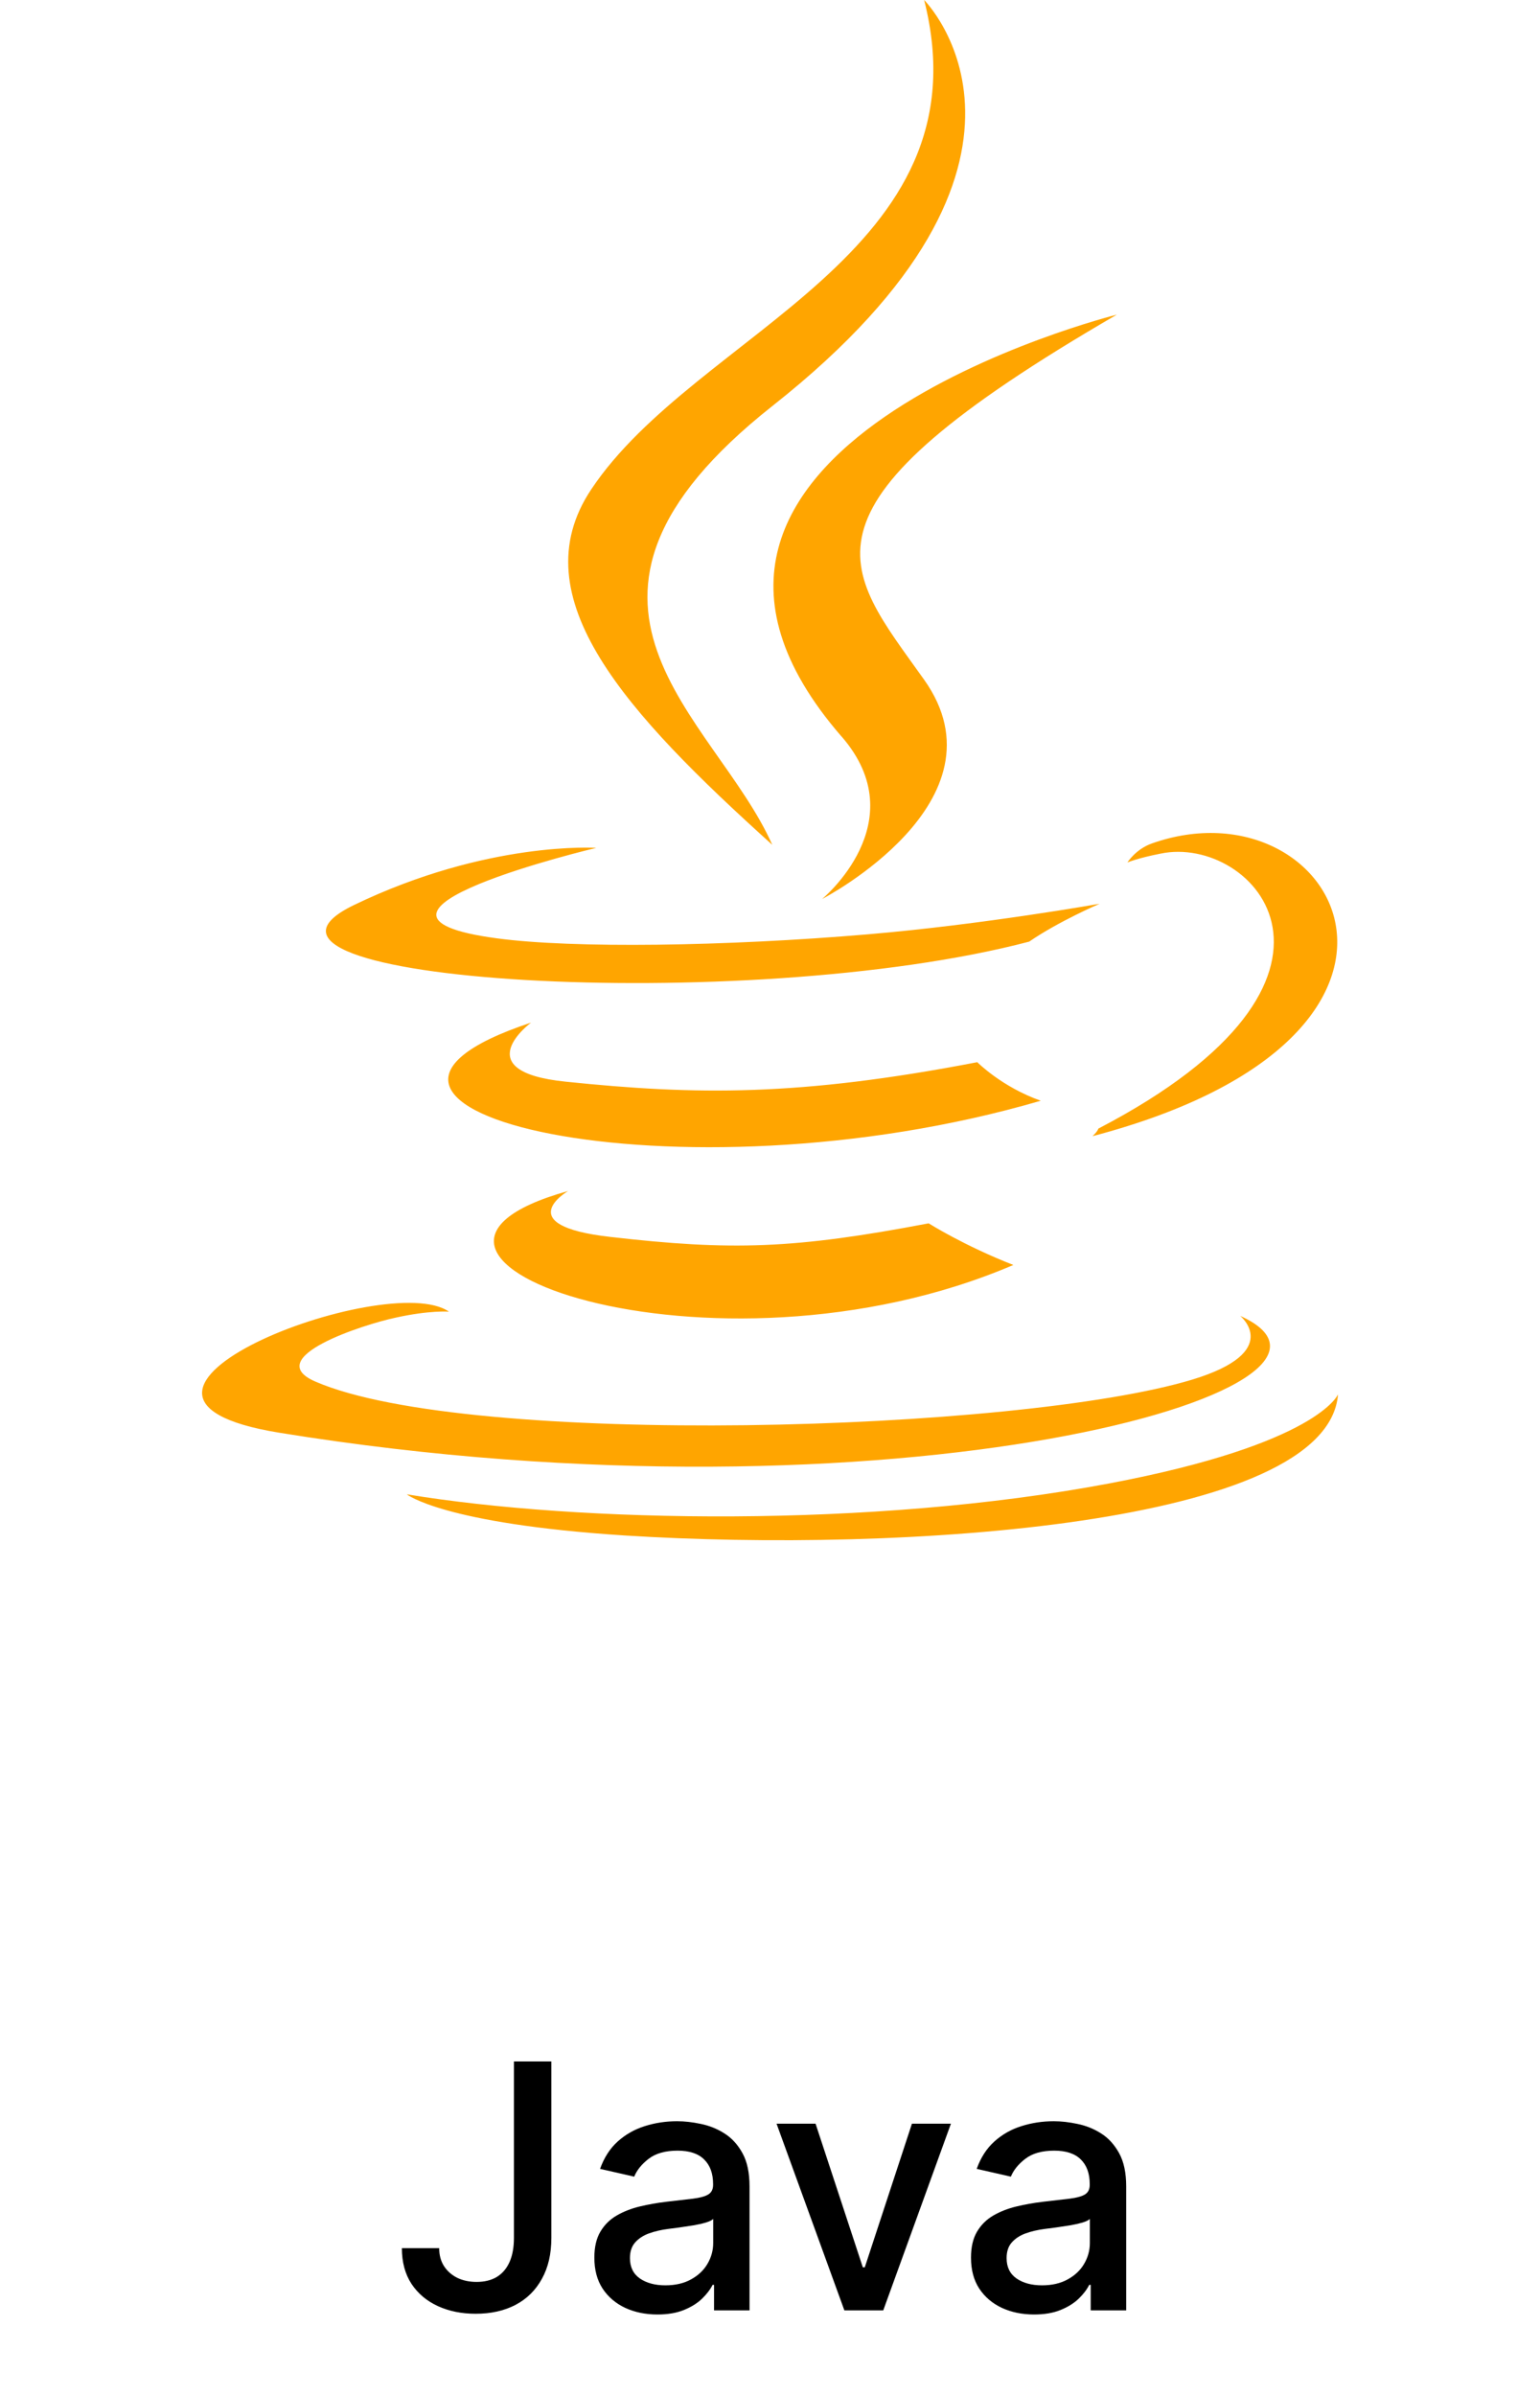 <svg width="72" height="112" viewBox="0 0 72 112" fill="none" xmlns="http://www.w3.org/2000/svg">
<path d="M24.028 96.364H25.778V104.614C25.778 105.36 25.63 105.998 25.334 106.528C25.043 107.059 24.632 107.464 24.102 107.744C23.571 108.021 22.95 108.159 22.238 108.159C21.583 108.159 20.994 108.04 20.471 107.801C19.952 107.562 19.541 107.216 19.238 106.761C18.939 106.303 18.789 105.746 18.789 105.091H20.533C20.533 105.413 20.607 105.691 20.755 105.926C20.907 106.161 21.113 106.345 21.374 106.477C21.639 106.606 21.942 106.67 22.283 106.67C22.655 106.67 22.969 106.593 23.227 106.438C23.488 106.278 23.687 106.045 23.823 105.739C23.959 105.432 24.028 105.057 24.028 104.614V96.364ZM30.736 108.193C30.183 108.193 29.683 108.091 29.236 107.886C28.79 107.678 28.435 107.377 28.174 106.983C27.916 106.589 27.788 106.106 27.788 105.534C27.788 105.042 27.882 104.636 28.072 104.318C28.261 104 28.517 103.748 28.839 103.562C29.161 103.377 29.521 103.237 29.918 103.142C30.316 103.047 30.721 102.975 31.134 102.926C31.657 102.866 32.081 102.816 32.407 102.778C32.733 102.737 32.969 102.67 33.117 102.58C33.265 102.489 33.339 102.341 33.339 102.136V102.097C33.339 101.6 33.199 101.216 32.918 100.943C32.642 100.67 32.229 100.534 31.68 100.534C31.108 100.534 30.657 100.661 30.327 100.915C30.002 101.165 29.776 101.443 29.651 101.75L28.055 101.386C28.244 100.856 28.521 100.428 28.884 100.102C29.252 99.773 29.674 99.534 30.151 99.386C30.629 99.235 31.13 99.159 31.657 99.159C32.005 99.159 32.375 99.201 32.765 99.284C33.159 99.364 33.526 99.511 33.867 99.727C34.212 99.943 34.494 100.252 34.714 100.653C34.934 101.051 35.043 101.568 35.043 102.205V108H33.384V106.807H33.316C33.206 107.027 33.041 107.242 32.822 107.455C32.602 107.667 32.32 107.843 31.975 107.983C31.63 108.123 31.218 108.193 30.736 108.193ZM31.106 106.83C31.576 106.83 31.977 106.737 32.31 106.551C32.648 106.366 32.903 106.123 33.077 105.824C33.255 105.521 33.344 105.197 33.344 104.852V103.727C33.284 103.788 33.166 103.845 32.992 103.898C32.822 103.947 32.627 103.991 32.407 104.028C32.187 104.062 31.973 104.095 31.765 104.125C31.557 104.152 31.382 104.174 31.242 104.193C30.913 104.235 30.611 104.305 30.339 104.403C30.07 104.502 29.854 104.644 29.691 104.83C29.532 105.011 29.452 105.254 29.452 105.557C29.452 105.977 29.608 106.295 29.918 106.511C30.229 106.723 30.625 106.83 31.106 106.83ZM44.459 99.273L41.295 108H39.477L36.306 99.273H38.13L40.34 105.989H40.431L42.636 99.273H44.459ZM48.346 108.193C47.793 108.193 47.293 108.091 46.846 107.886C46.399 107.678 46.045 107.377 45.783 106.983C45.526 106.589 45.397 106.106 45.397 105.534C45.397 105.042 45.492 104.636 45.681 104.318C45.87 104 46.126 103.748 46.448 103.562C46.77 103.377 47.13 103.237 47.528 103.142C47.925 103.047 48.331 102.975 48.744 102.926C49.266 102.866 49.691 102.816 50.016 102.778C50.342 102.737 50.579 102.67 50.727 102.58C50.874 102.489 50.948 102.341 50.948 102.136V102.097C50.948 101.6 50.808 101.216 50.528 100.943C50.251 100.67 49.838 100.534 49.289 100.534C48.717 100.534 48.266 100.661 47.937 100.915C47.611 101.165 47.386 101.443 47.261 101.75L45.664 101.386C45.853 100.856 46.13 100.428 46.494 100.102C46.861 99.773 47.283 99.534 47.761 99.386C48.238 99.235 48.74 99.159 49.266 99.159C49.615 99.159 49.984 99.201 50.374 99.284C50.768 99.364 51.136 99.511 51.477 99.727C51.821 99.943 52.103 100.252 52.323 100.653C52.543 101.051 52.653 101.568 52.653 102.205V108H50.994V106.807H50.925C50.816 107.027 50.651 107.242 50.431 107.455C50.211 107.667 49.929 107.843 49.584 107.983C49.24 108.123 48.827 108.193 48.346 108.193ZM48.715 106.83C49.185 106.83 49.586 106.737 49.92 106.551C50.257 106.366 50.513 106.123 50.687 105.824C50.865 105.521 50.954 105.197 50.954 104.852V103.727C50.893 103.788 50.776 103.845 50.602 103.898C50.431 103.947 50.236 103.991 50.016 104.028C49.797 104.062 49.583 104.095 49.374 104.125C49.166 104.152 48.992 104.174 48.852 104.193C48.522 104.235 48.221 104.305 47.948 104.403C47.679 104.502 47.463 104.644 47.3 104.83C47.141 105.011 47.062 105.254 47.062 105.557C47.062 105.977 47.217 106.295 47.528 106.511C47.838 106.723 48.234 106.83 48.715 106.83Z" fill="black"/>
<path d="M26.557 55.676C26.557 55.676 23.803 57.281 28.512 57.818C34.218 58.475 37.136 58.383 43.418 57.186C43.418 57.186 45.068 58.23 47.378 59.132C33.282 65.169 15.48 58.77 26.555 55.676H26.557ZM24.831 47.801C24.831 47.801 21.737 50.085 26.449 50.564C32.558 51.197 37.359 51.257 45.691 49.653C45.691 49.653 46.841 50.814 48.659 51.455C31.619 56.434 12.634 51.842 24.833 47.801H24.831ZM39.35 34.432C42.818 38.428 38.435 42.026 38.435 42.026C38.435 42.026 47.248 37.465 43.205 31.772C39.422 26.451 36.515 23.816 52.216 14.708C52.216 14.708 27.572 20.862 39.348 34.434L39.35 34.432ZM57.985 61.513C57.985 61.513 60.026 63.187 55.746 64.49C47.612 66.949 21.89 67.687 14.742 64.582C12.177 63.468 16.992 61.911 18.504 61.594C20.086 61.243 20.988 61.315 20.988 61.315C18.128 59.299 2.52 65.263 13.057 66.974C41.803 71.638 65.448 64.876 57.985 61.513ZM27.88 39.634C27.88 39.634 14.792 42.739 23.238 43.864C26.813 44.343 33.928 44.239 40.561 43.677C45.972 43.218 51.413 42.246 51.413 42.246C51.413 42.246 49.502 43.065 48.119 44.017C34.828 47.509 9.155 45.88 16.549 42.307C22.795 39.294 27.88 39.634 27.88 39.634ZM51.352 52.758C64.852 45.727 58.606 38.988 54.259 39.904C53.19 40.113 52.711 40.316 52.711 40.316C52.711 40.316 53.098 39.692 53.861 39.425C62.485 36.389 69.118 48.364 51.082 53.111C51.082 53.1 51.296 52.925 51.352 52.76V52.758ZM43.207 0C43.207 0 50.686 7.477 36.106 18.983C24.424 28.217 33.444 33.48 36.106 39.492C29.286 33.338 24.282 27.927 27.635 22.887C32.567 15.469 46.22 11.882 43.207 0ZM29.203 71.777C42.165 72.596 62.073 71.309 62.557 65.18C62.557 65.18 61.641 67.5 51.831 69.35C40.77 71.435 27.117 71.188 19.019 69.853C19.019 69.853 20.684 71.224 29.201 71.777H29.203Z" fill="orange"/>
</svg>
